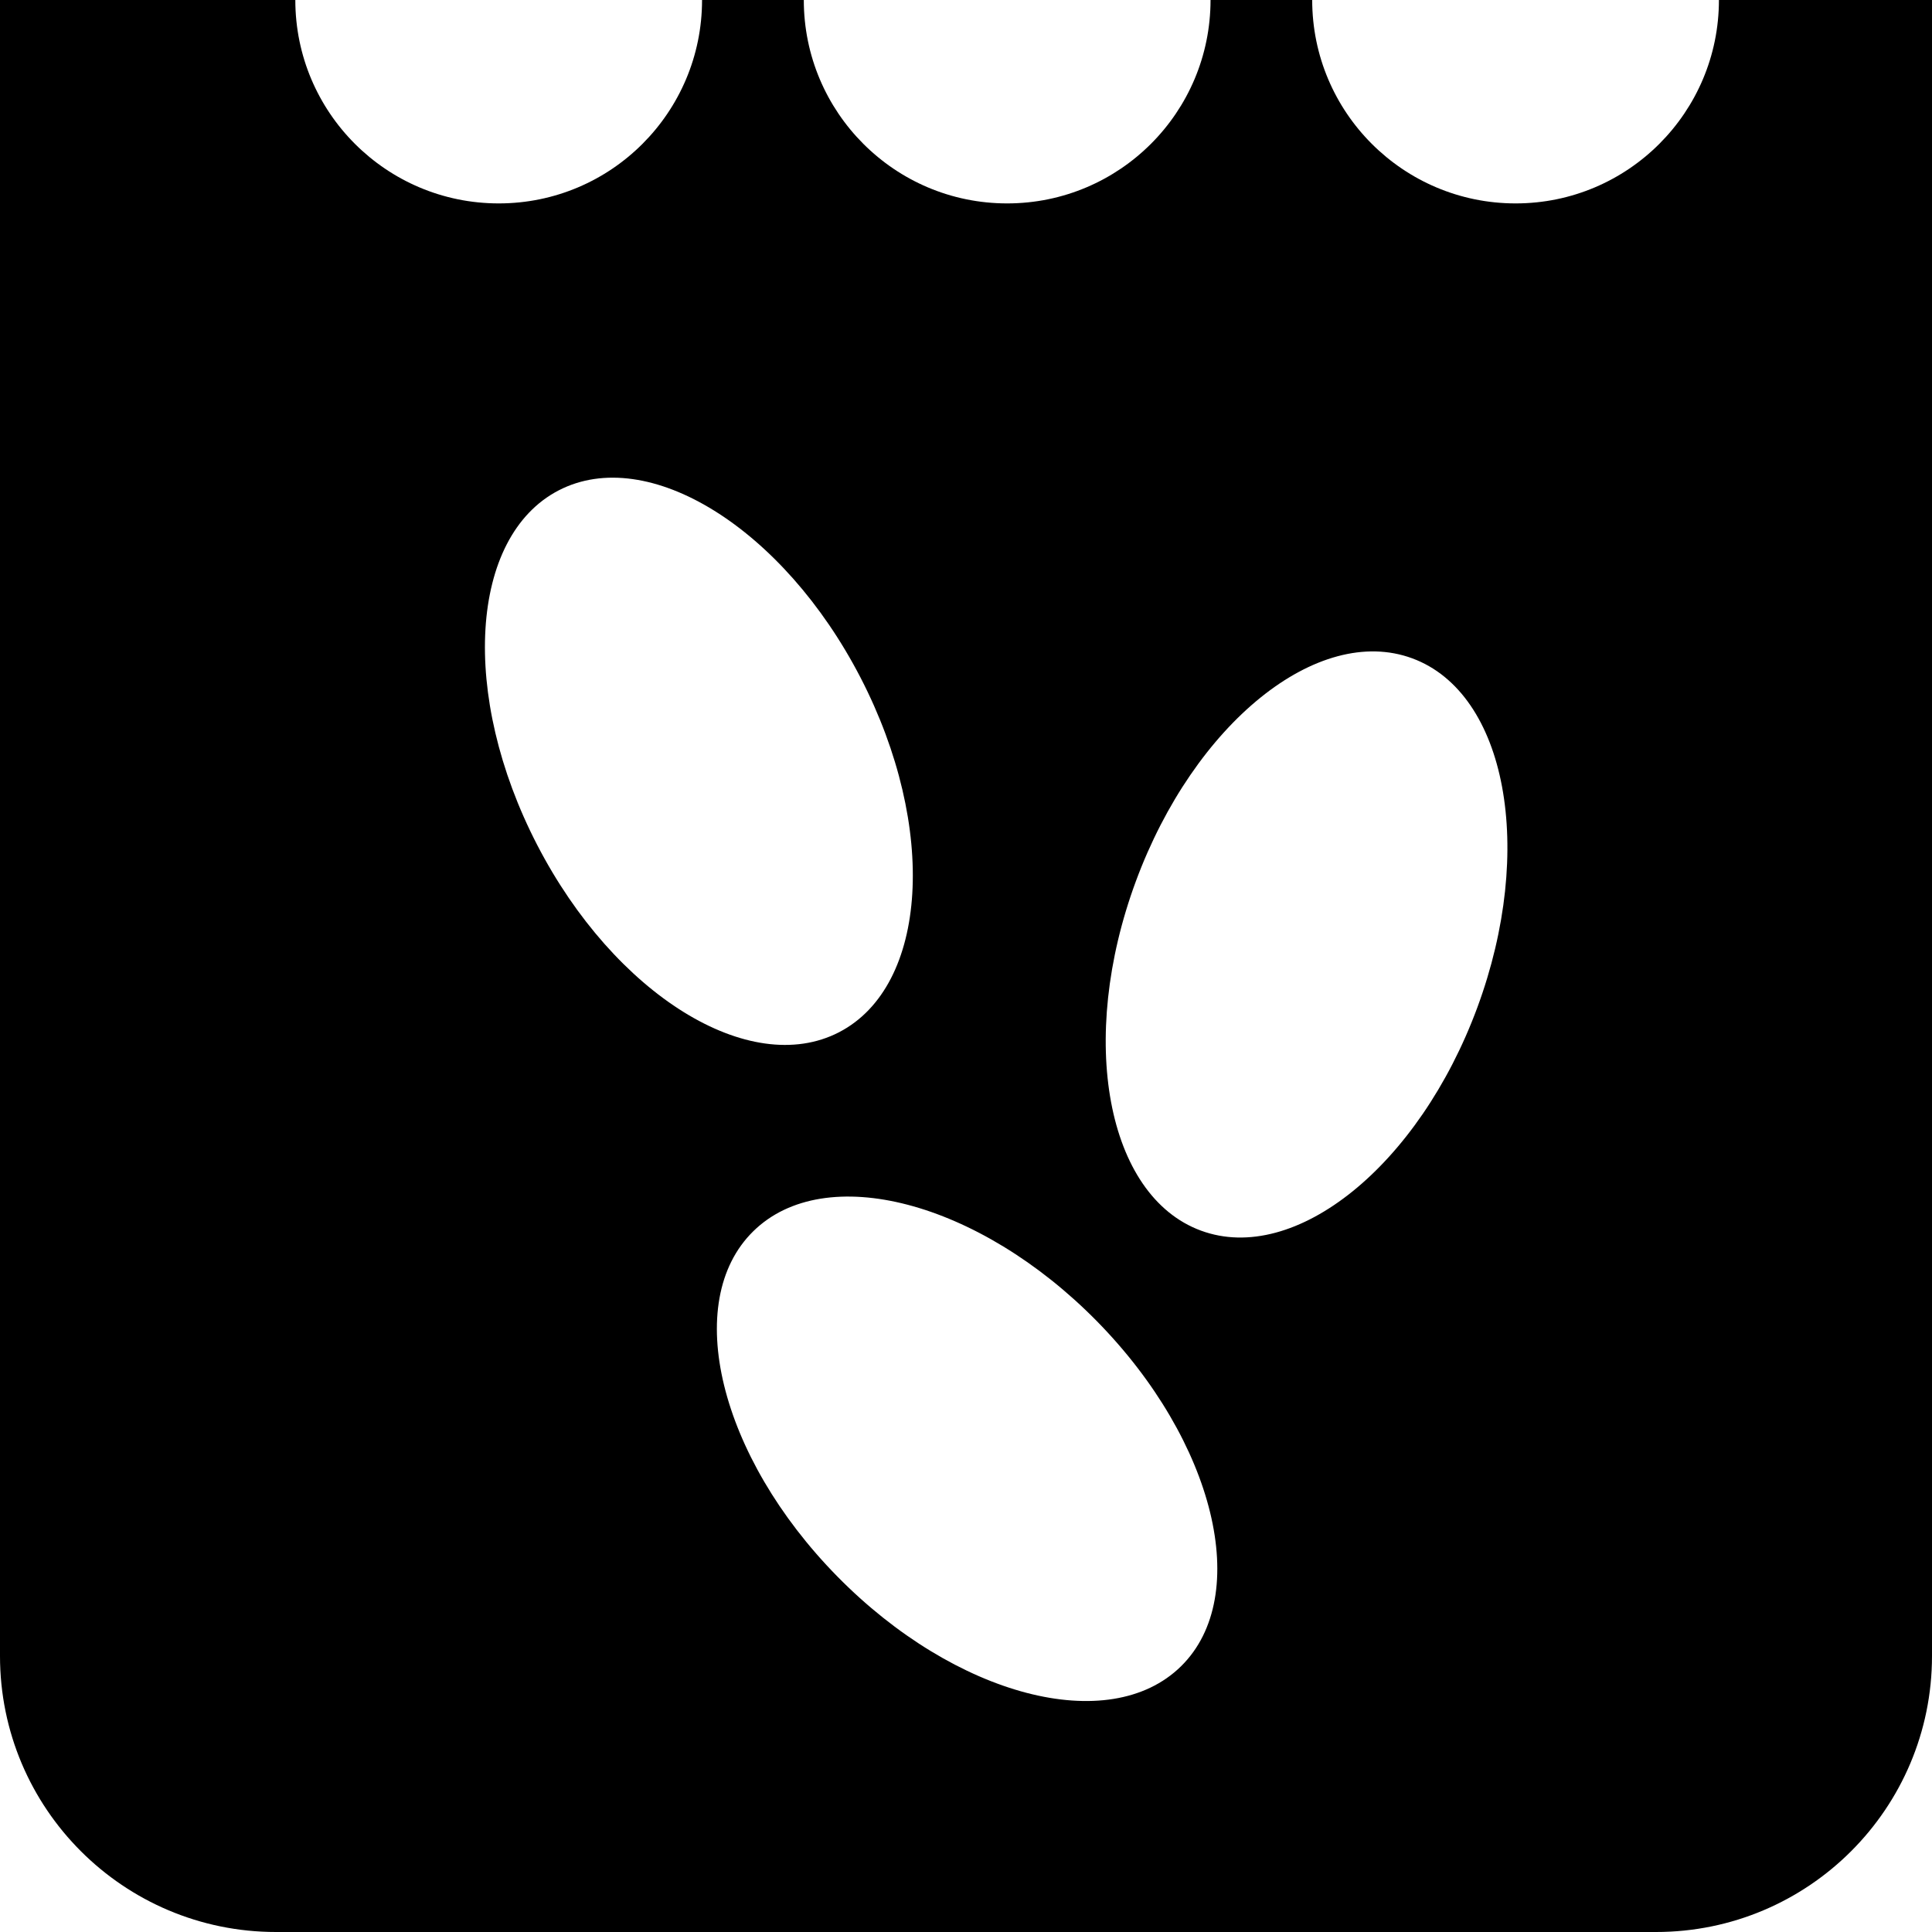 <svg width="21" height="21" viewBox="0 0 21 21"
  xmlns="http://www.w3.org/2000/svg">
  <path fill-rule="evenodd" clip-rule="evenodd" d="M7.631 1.62125e-05C7.631 1.221 6.642 2.211 5.421 2.211C4.2 2.211 3.21 1.221 3.21 1.62125e-05V0H0V18C0 19.657 1.343 21 3 21H18C19.657 21 21 19.657 21 18V0H18.684V1.62125e-05C18.684 1.221 17.694 2.211 16.474 2.211C15.253 2.211 14.263 1.221 14.263 1.62125e-05V0H13.158V1.62125e-05C13.158 1.221 12.168 2.211 10.947 2.211C9.726 2.211 8.737 1.221 8.737 1.62125e-05V0H7.631V1.62125e-05ZM9.12 11.22C8.149 11.722 6.68 10.811 5.839 9.184C4.998 7.558 5.103 5.832 6.073 5.33C7.044 4.828 8.513 5.74 9.354 7.366C10.195 8.993 10.09 10.718 9.12 11.22ZM12.837 18.112C12.057 18.878 10.385 18.441 9.101 17.135C7.817 15.829 7.408 14.15 8.187 13.384C8.966 12.617 10.638 13.055 11.922 14.36C13.206 15.666 13.616 17.346 12.837 18.112ZM12.346 9.58C11.711 11.298 12.028 12.998 13.053 13.376C14.078 13.755 15.423 12.669 16.058 10.951C16.692 9.234 16.376 7.534 15.351 7.156C14.326 6.777 12.98 7.863 12.346 9.58Z"/>
</svg>
